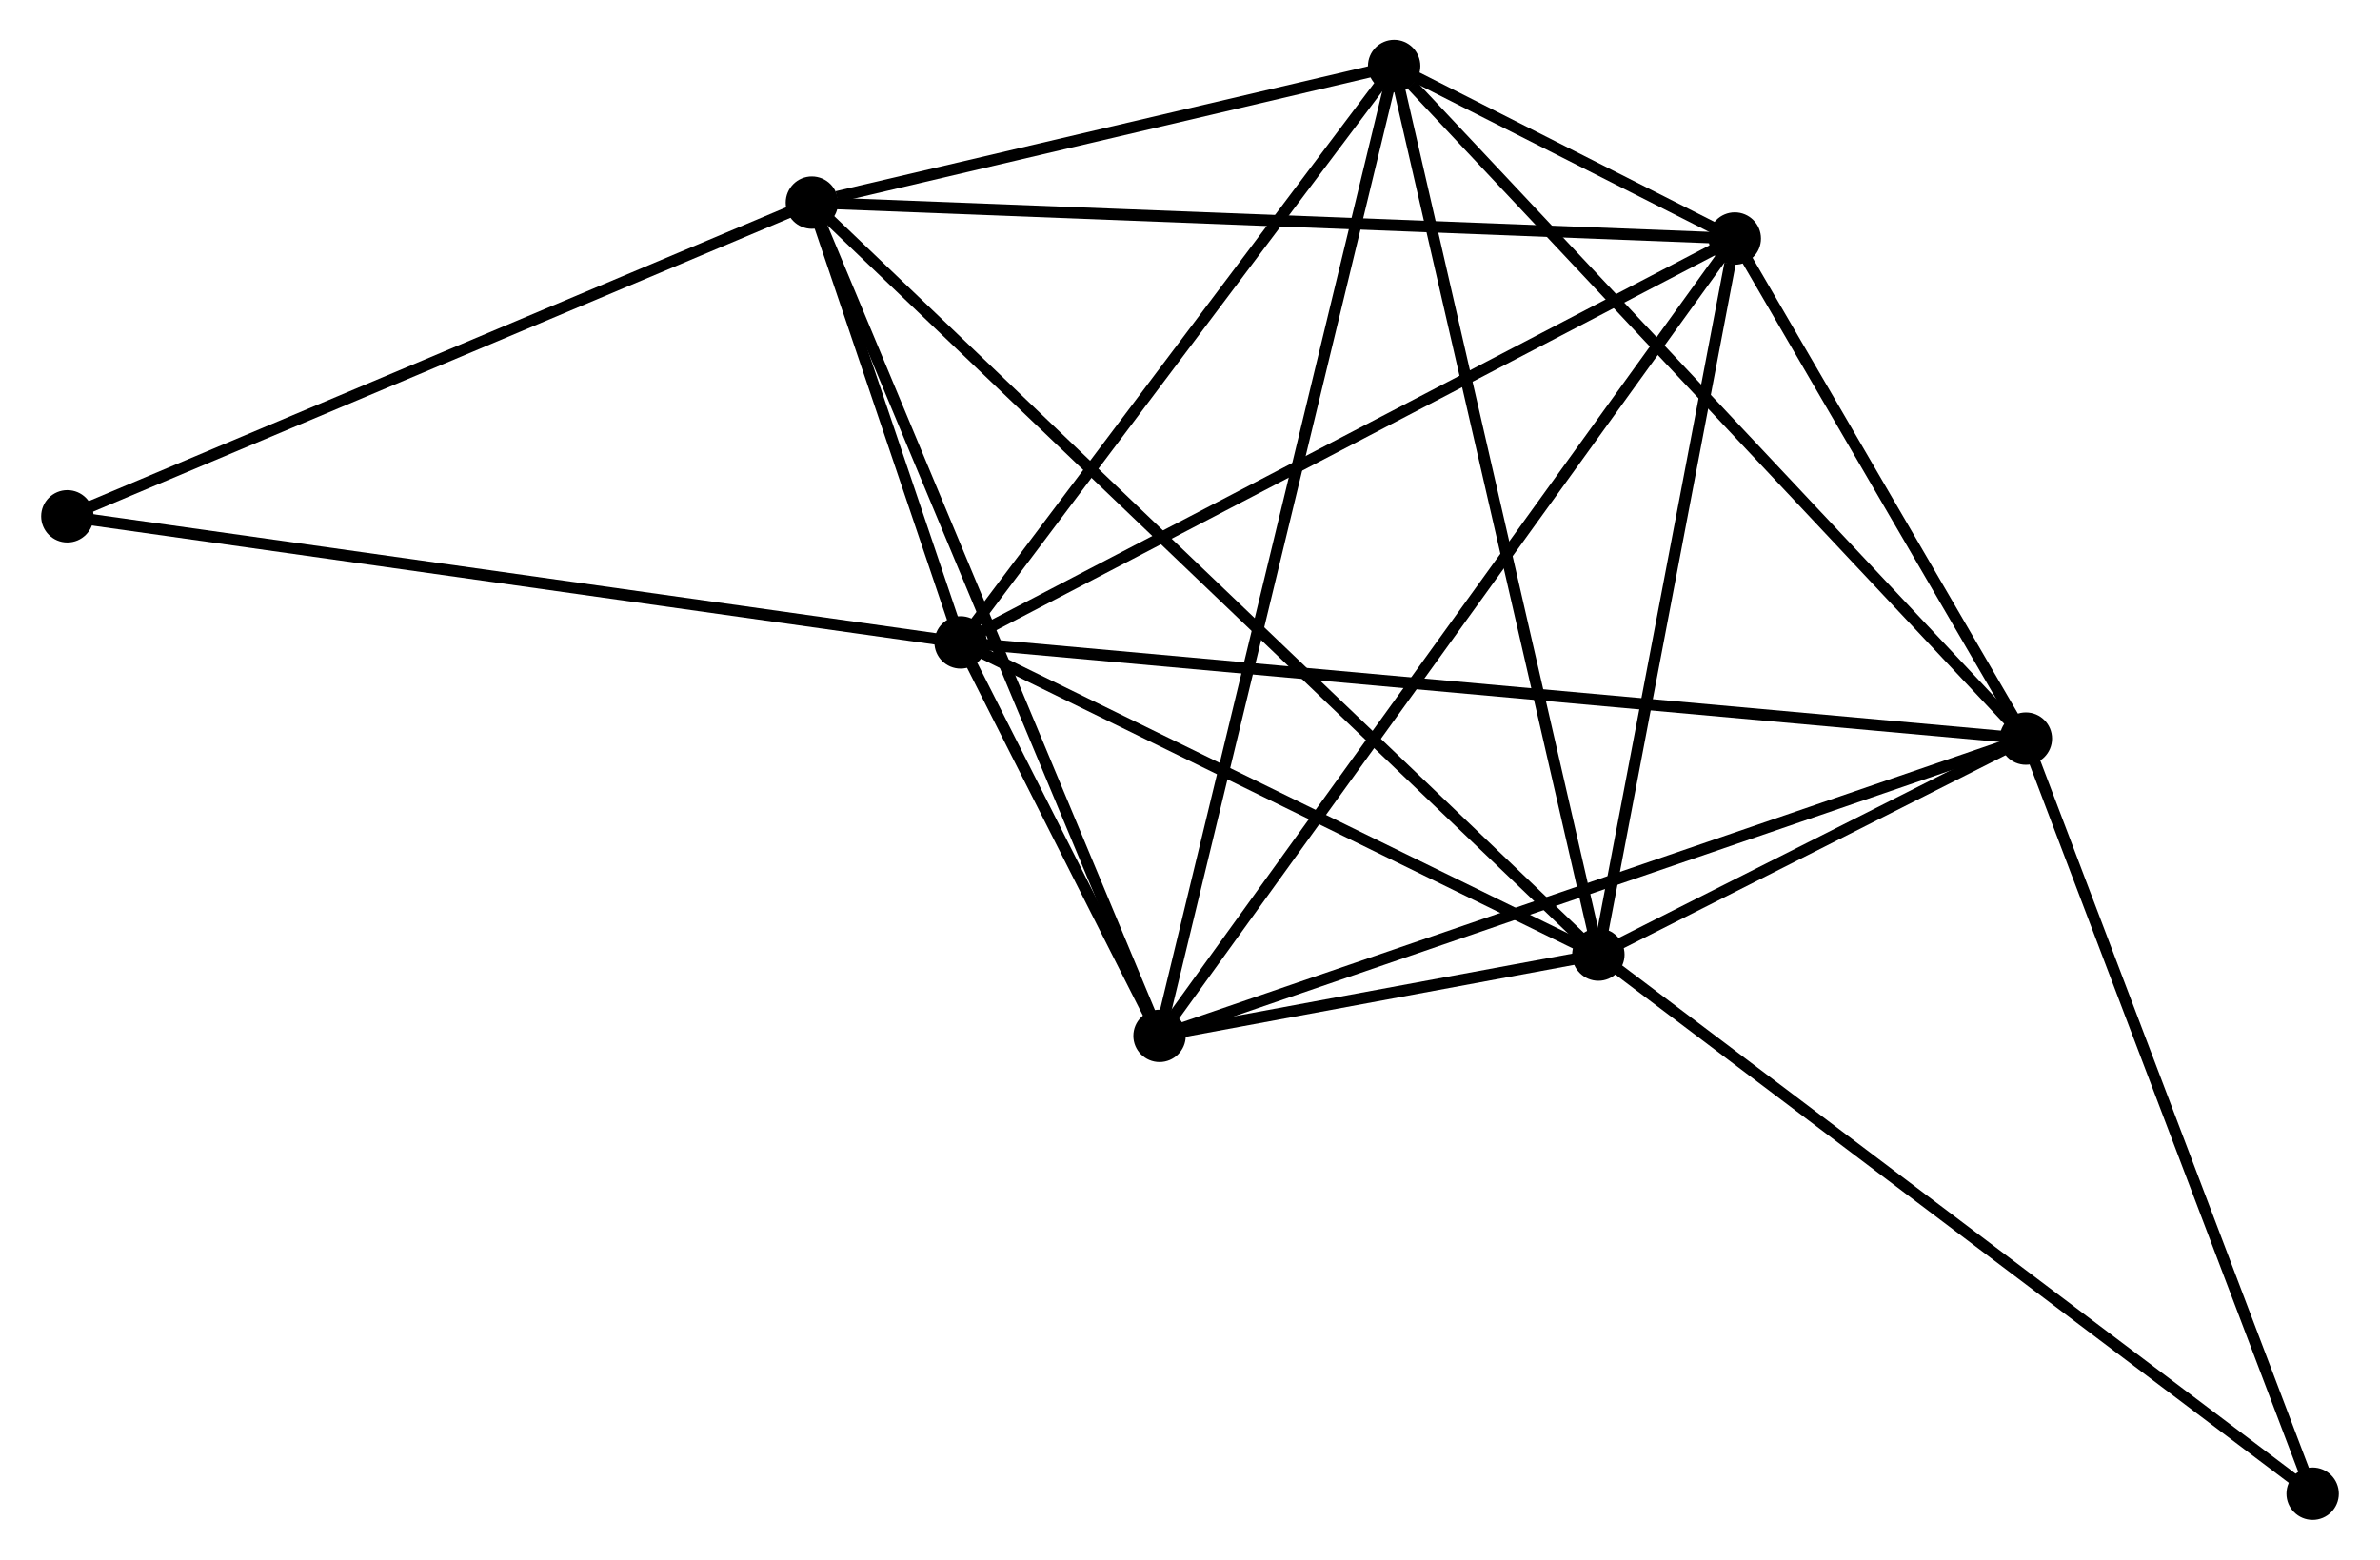 <?xml version="1.0" encoding="UTF-8" standalone="no"?>
<!DOCTYPE svg PUBLIC "-//W3C//DTD SVG 1.1//EN"
 "http://www.w3.org/Graphics/SVG/1.1/DTD/svg11.dtd">
<!-- Generated by graphviz version 2.36.0 (20140111.2315)
 -->
<!-- Title: %3 Pages: 1 -->
<svg width="209pt" height="137pt"
 viewBox="0.00 0.00 208.80 137.02" xmlns="http://www.w3.org/2000/svg" xmlns:xlink="http://www.w3.org/1999/xlink">
<g id="graph0" class="graph" transform="scale(1 1) rotate(0) translate(4 133.015)">
<title>%3</title>
<!-- 0 -->
<g id="node1" class="node"><title>0</title>
<ellipse fill="black" stroke="black" cx="136.265" cy="-49.157" rx="1.8" ry="1.8"/>
</g>
<!-- 1 -->
<g id="node2" class="node"><title>1</title>
<ellipse fill="black" stroke="black" cx="80.253" cy="-76.582" rx="1.8" ry="1.8"/>
</g>
<!-- 0&#45;&#45;1 -->
<g id="edge1" class="edge"><title>0&#45;&#45;1</title>
<path fill="none" stroke="black" d="M134.402,-50.069C125.897,-54.233 90.818,-71.409 82.181,-75.638"/>
</g>
<!-- 2 -->
<g id="node3" class="node"><title>2</title>
<ellipse fill="black" stroke="black" cx="173.813" cy="-68.133" rx="1.8" ry="1.8"/>
</g>
<!-- 0&#45;&#45;2 -->
<g id="edge2" class="edge"><title>0&#45;&#45;2</title>
<path fill="none" stroke="black" d="M137.879,-49.972C143.943,-53.037 165.356,-63.859 171.899,-67.166"/>
</g>
<!-- 3 -->
<g id="node4" class="node"><title>3</title>
<ellipse fill="black" stroke="black" cx="67.191" cy="-115.216" rx="1.8" ry="1.8"/>
</g>
<!-- 0&#45;&#45;3 -->
<g id="edge3" class="edge"><title>0&#45;&#45;3</title>
<path fill="none" stroke="black" d="M134.823,-50.536C125.833,-59.133 77.592,-105.269 68.626,-113.844"/>
</g>
<!-- 4 -->
<g id="node5" class="node"><title>4</title>
<ellipse fill="black" stroke="black" cx="148.247" cy="-112.061" rx="1.8" ry="1.8"/>
</g>
<!-- 0&#45;&#45;4 -->
<g id="edge4" class="edge"><title>0&#45;&#45;4</title>
<path fill="none" stroke="black" d="M136.611,-50.971C138.33,-59.996 145.95,-99.999 147.828,-109.859"/>
</g>
<!-- 5 -->
<g id="node6" class="node"><title>5</title>
<ellipse fill="black" stroke="black" cx="118.331" cy="-127.215" rx="1.8" ry="1.8"/>
</g>
<!-- 0&#45;&#45;5 -->
<g id="edge5" class="edge"><title>0&#45;&#45;5</title>
<path fill="none" stroke="black" d="M135.822,-51.086C133.341,-61.886 121.2,-114.731 118.759,-125.353"/>
</g>
<!-- 6 -->
<g id="node7" class="node"><title>6</title>
<ellipse fill="black" stroke="black" cx="97.726" cy="-42.017" rx="1.8" ry="1.8"/>
</g>
<!-- 0&#45;&#45;6 -->
<g id="edge6" class="edge"><title>0&#45;&#45;6</title>
<path fill="none" stroke="black" d="M134.193,-48.773C127.439,-47.522 106.121,-43.572 99.624,-42.368"/>
</g>
<!-- 7 -->
<g id="node8" class="node"><title>7</title>
<ellipse fill="black" stroke="black" cx="199" cy="-1.8" rx="1.8" ry="1.8"/>
</g>
<!-- 0&#45;&#45;7 -->
<g id="edge7" class="edge"><title>0&#45;&#45;7</title>
<path fill="none" stroke="black" d="M137.816,-47.986C146.42,-41.491 188.23,-9.93 197.273,-3.104"/>
</g>
<!-- 1&#45;&#45;2 -->
<g id="edge8" class="edge"><title>1&#45;&#45;2</title>
<path fill="none" stroke="black" d="M82.207,-76.405C94.383,-75.306 159.725,-69.406 171.87,-68.309"/>
</g>
<!-- 1&#45;&#45;3 -->
<g id="edge9" class="edge"><title>1&#45;&#45;3</title>
<path fill="none" stroke="black" d="M79.551,-78.659C77.261,-85.43 70.036,-106.8 67.834,-113.313"/>
</g>
<!-- 1&#45;&#45;4 -->
<g id="edge10" class="edge"><title>1&#45;&#45;4</title>
<path fill="none" stroke="black" d="M81.934,-77.459C91.259,-82.325 136.574,-105.97 146.375,-111.084"/>
</g>
<!-- 1&#45;&#45;5 -->
<g id="edge11" class="edge"><title>1&#45;&#45;5</title>
<path fill="none" stroke="black" d="M81.52,-78.266C87.301,-85.954 111.149,-117.665 117.021,-125.472"/>
</g>
<!-- 1&#45;&#45;6 -->
<g id="edge12" class="edge"><title>1&#45;&#45;6</title>
<path fill="none" stroke="black" d="M81.192,-74.723C84.255,-68.666 93.92,-49.546 96.865,-43.719"/>
</g>
<!-- 8 -->
<g id="node9" class="node"><title>8</title>
<ellipse fill="black" stroke="black" cx="1.8" cy="-87.66" rx="1.8" ry="1.8"/>
</g>
<!-- 1&#45;&#45;8 -->
<g id="edge13" class="edge"><title>1&#45;&#45;8</title>
<path fill="none" stroke="black" d="M78.314,-76.856C67.46,-78.388 14.348,-85.888 3.672,-87.396"/>
</g>
<!-- 2&#45;&#45;4 -->
<g id="edge14" class="edge"><title>2&#45;&#45;4</title>
<path fill="none" stroke="black" d="M172.715,-70.021C168.509,-77.246 153.462,-103.101 149.313,-110.229"/>
</g>
<!-- 2&#45;&#45;5 -->
<g id="edge15" class="edge"><title>2&#45;&#45;5</title>
<path fill="none" stroke="black" d="M172.442,-69.594C164.832,-77.697 127.856,-117.073 119.859,-125.589"/>
</g>
<!-- 2&#45;&#45;6 -->
<g id="edge16" class="edge"><title>2&#45;&#45;6</title>
<path fill="none" stroke="black" d="M171.932,-67.488C161.405,-63.874 109.895,-46.194 99.541,-42.639"/>
</g>
<!-- 2&#45;&#45;7 -->
<g id="edge17" class="edge"><title>2&#45;&#45;7</title>
<path fill="none" stroke="black" d="M174.54,-66.22C178.218,-56.533 194.747,-13.002 198.318,-3.596"/>
</g>
<!-- 3&#45;&#45;4 -->
<g id="edge18" class="edge"><title>3&#45;&#45;4</title>
<path fill="none" stroke="black" d="M69.195,-115.138C80.409,-114.701 135.283,-112.565 146.314,-112.136"/>
</g>
<!-- 3&#45;&#45;5 -->
<g id="edge19" class="edge"><title>3&#45;&#45;5</title>
<path fill="none" stroke="black" d="M69.388,-115.731C77.8,-117.705 107.9,-124.768 116.199,-126.715"/>
</g>
<!-- 3&#45;&#45;6 -->
<g id="edge20" class="edge"><title>3&#45;&#45;6</title>
<path fill="none" stroke="black" d="M67.946,-113.406C72.17,-103.279 92.842,-53.724 96.997,-43.763"/>
</g>
<!-- 3&#45;&#45;8 -->
<g id="edge21" class="edge"><title>3&#45;&#45;8</title>
<path fill="none" stroke="black" d="M65.305,-114.421C55.756,-110.397 12.843,-92.314 3.57,-88.406"/>
</g>
<!-- 4&#45;&#45;5 -->
<g id="edge22" class="edge"><title>4&#45;&#45;5</title>
<path fill="none" stroke="black" d="M146.639,-112.875C141.493,-115.482 125.457,-123.606 120.097,-126.321"/>
</g>
<!-- 4&#45;&#45;6 -->
<g id="edge23" class="edge"><title>4&#45;&#45;6</title>
<path fill="none" stroke="black" d="M147.192,-110.598C140.674,-101.561 105.939,-53.404 98.951,-43.715"/>
</g>
<!-- 5&#45;&#45;6 -->
<g id="edge24" class="edge"><title>5&#45;&#45;6</title>
<path fill="none" stroke="black" d="M117.901,-125.436C115.219,-114.348 100.829,-54.846 98.154,-43.786"/>
</g>
</g>
</svg>
